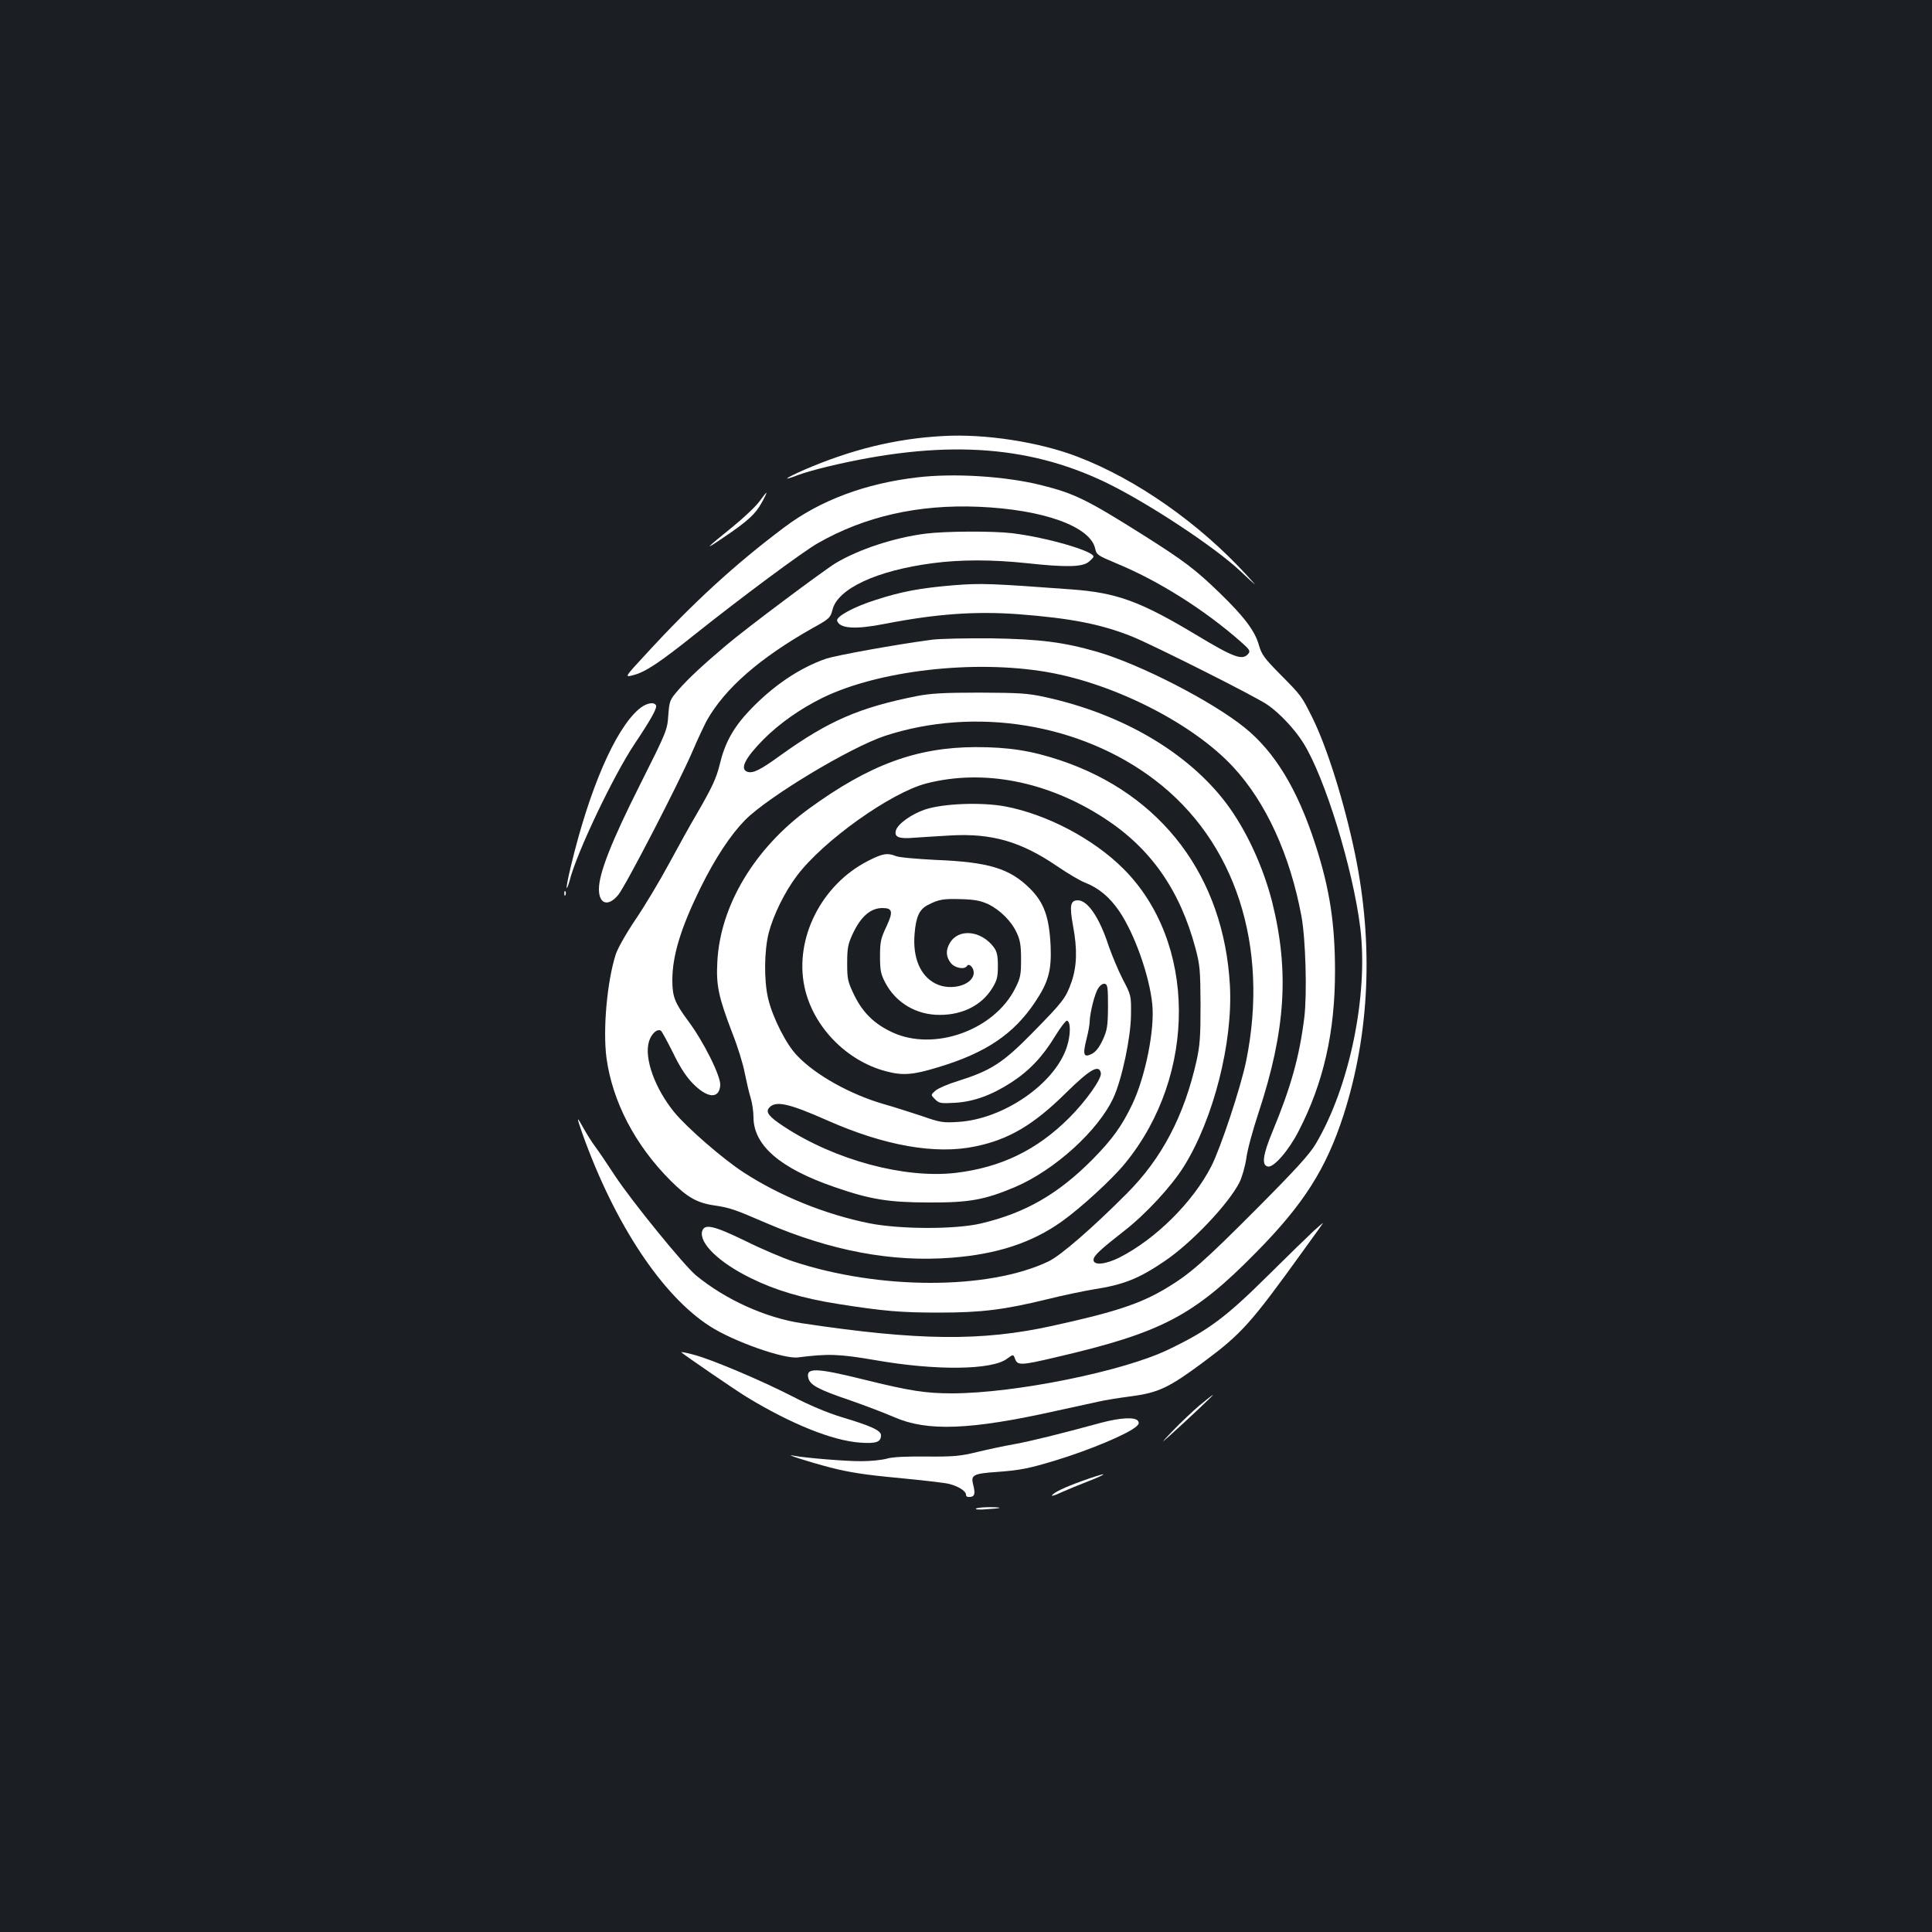 <?xml version="1.0" standalone="no"?>
<!DOCTYPE svg PUBLIC "-//W3C//DTD SVG 20010904//EN"
 "http://www.w3.org/TR/2001/REC-SVG-20010904/DTD/svg10.dtd">
<svg version="1.0" xmlns="http://www.w3.org/2000/svg"
 width="1000pt" height="1000pt" viewBox="0 0 1000 1000"
 preserveAspectRatio="xMidYMid meet">
<rect width="100%" height="100%" fill="#1b1f23"/>
<g transform="translate(0,1000) scale(0.1,-0.1)"
fill="#ffffff" stroke="none">
<path d="M4880 7743 c-244 -13 -475 -70 -718 -175 -100 -44 -120 -61 -32 -27
29 11 99 31 154 44 586 140 1027 115 1435 -80 215 -103 569 -336 702 -462 92
-86 93 -87 30 -18 -246 268 -569 494 -871 610 -198 77 -483 121 -700 108z"/>
<path d="M4747 7529 c-267 -31 -503 -119 -687 -258 -255 -191 -475 -393 -717
-657 -112 -121 -112 -121 -63 -108 61 16 135 65 320 213 235 187 553 424 634
470 242 138 519 201 830 188 337 -14 581 -102 605 -218 6 -30 14 -35 107 -74
219 -90 459 -241 649 -409 43 -38 48 -46 36 -60 -30 -36 -74 -20 -273 100
-285 171 -408 216 -639 233 -418 31 -471 33 -610 22 -173 -14 -275 -33 -409
-77 -111 -35 -204 -86 -197 -107 13 -41 95 -46 247 -16 267 52 468 66 690 50
273 -21 427 -51 588 -115 109 -44 647 -314 704 -355 61 -42 140 -126 183 -195
112 -177 258 -652 296 -960 42 -347 -56 -823 -231 -1117 -32 -54 -104 -133
-309 -339 -271 -272 -343 -335 -465 -408 -133 -80 -266 -124 -591 -195 -364
-80 -691 -77 -1295 14 -187 28 -395 122 -548 248 -62 52 -331 382 -418 514
-40 61 -87 131 -104 153 -17 23 -44 66 -60 95 -37 67 -37 61 -4 -33 167 -466
413 -836 659 -993 123 -79 382 -170 455 -161 157 20 213 18 400 -14 313 -55
603 -52 682 7 33 24 33 24 42 -1 13 -34 30 -34 212 9 546 127 713 214 1035
542 246 249 363 433 453 711 135 420 156 884 60 1350 -55 266 -145 555 -223
711 -54 108 -55 110 -165 221 -81 82 -96 102 -110 151 -20 73 -78 149 -202
269 -127 123 -185 167 -402 304 -286 180 -351 212 -523 255 -184 46 -451 63
-642 40z"/>
<path d="M3931 7405 c-18 -25 -80 -84 -139 -132 -145 -117 -153 -127 -47 -55
126 85 166 122 198 181 16 28 26 51 24 51 -2 0 -18 -20 -36 -45z"/>
<path d="M4792 7238 c-161 -20 -347 -81 -467 -153 -64 -39 -464 -338 -565
-424 -120 -101 -198 -174 -247 -230 -47 -54 -48 -58 -54 -134 -5 -76 -9 -85
-147 -360 -147 -292 -212 -458 -212 -539 0 -78 48 -93 100 -30 37 44 318 587
386 747 26 61 59 130 72 155 95 168 274 324 548 479 87 48 92 53 103 95 27
109 228 203 519 241 143 19 308 19 487 0 203 -22 286 -20 319 6 14 11 26 24
26 28 0 29 -242 99 -420 121 -100 12 -345 11 -448 -2z"/>
<path d="M4825 6689 c-190 -25 -496 -81 -548 -98 -140 -48 -279 -143 -399
-270 -82 -87 -126 -166 -152 -275 -18 -75 -42 -125 -121 -261 -29 -49 -93
-164 -142 -255 -49 -91 -127 -221 -174 -290 -48 -71 -92 -149 -102 -180 -45
-141 -67 -388 -48 -535 31 -227 148 -452 332 -636 85 -85 136 -115 225 -128
82 -12 107 -21 269 -91 335 -144 651 -204 959 -180 236 18 416 77 571 187 101
72 261 219 328 301 376 459 371 1149 -10 1527 -156 155 -395 280 -610 321
-124 23 -322 15 -415 -16 -71 -24 -142 -75 -151 -109 -9 -34 16 -44 95 -37 40
3 127 8 193 12 209 11 359 -32 543 -157 57 -39 123 -78 147 -87 72 -28 128
-75 178 -148 79 -116 156 -333 171 -480 14 -131 -35 -375 -103 -519 -54 -113
-103 -181 -204 -284 -180 -182 -351 -280 -581 -334 -135 -31 -416 -30 -575 1
-229 46 -463 141 -651 263 -108 70 -292 230 -359 311 -101 123 -158 281 -132
367 12 40 42 68 62 56 5 -4 33 -55 62 -113 35 -73 67 -123 102 -159 76 -78
137 -83 143 -11 4 46 -86 227 -167 335 -68 92 -81 124 -81 209 0 128 44 271
145 477 77 156 156 275 231 352 120 121 542 375 724 436 467 153 1012 65 1396
-227 418 -317 595 -861 474 -1456 -28 -137 -133 -453 -181 -546 -96 -186 -288
-376 -475 -471 -72 -36 -134 -42 -134 -12 0 21 36 54 159 150 112 87 245 231
309 334 153 245 254 642 238 936 -31 563 -352 990 -879 1166 -150 50 -267 68
-437 68 -306 -1 -550 -91 -862 -318 -282 -205 -460 -502 -475 -792 -7 -123 6
-183 77 -369 28 -70 57 -164 65 -209 9 -44 22 -101 30 -126 8 -26 15 -71 15
-101 0 -146 137 -265 419 -362 184 -64 281 -80 491 -80 207 -1 287 14 442 79
207 88 434 294 512 465 44 97 89 312 90 427 1 101 1 101 -43 185 -23 45 -56
124 -73 173 -47 145 -108 235 -159 235 -39 0 -44 -27 -25 -132 23 -122 20
-209 -8 -291 -30 -84 -42 -100 -207 -268 -150 -152 -211 -191 -383 -245 -49
-15 -100 -37 -114 -49 -25 -22 -25 -22 -2 -45 21 -21 29 -22 104 -18 96 6 188
39 290 105 93 60 163 134 226 238 29 47 57 84 63 82 20 -6 19 -76 -2 -139 -64
-190 -329 -371 -561 -385 -79 -5 -93 -3 -190 31 -58 19 -145 47 -195 61 -173
50 -353 150 -448 250 -57 58 -127 196 -151 296 -22 92 -21 247 3 341 24 92 83
212 145 294 136 182 488 432 671 479 296 76 627 11 921 -180 240 -156 391
-371 472 -674 23 -87 25 -114 26 -291 0 -166 -3 -210 -21 -292 -64 -284 -179
-503 -359 -684 -176 -177 -345 -324 -407 -353 -310 -148 -875 -148 -1322 0
-54 18 -165 65 -247 106 -165 80 -213 91 -224 49 -15 -61 88 -161 251 -241
127 -63 268 -105 451 -134 241 -38 329 -45 524 -45 221 0 338 15 560 69 79 20
186 42 239 51 156 24 234 55 367 145 140 94 332 296 390 410 13 27 29 83 35
124 5 42 34 148 64 238 139 423 159 730 70 1087 -47 185 -135 375 -237 511
-199 264 -539 464 -939 551 -91 20 -132 22 -339 23 -186 0 -254 -4 -325 -18
-297 -59 -456 -128 -703 -305 -106 -77 -144 -96 -173 -87 -42 14 -12 72 84
169 82 82 189 157 302 213 291 143 788 200 1167 134 350 -61 755 -268 961
-491 170 -183 294 -455 353 -771 22 -117 30 -403 15 -526 -25 -201 -69 -360
-165 -591 -50 -121 -57 -174 -23 -180 30 -6 108 84 159 184 128 248 188 511
188 827 0 248 -28 429 -102 657 -92 284 -209 478 -367 605 -169 136 -537 325
-758 390 -175 51 -299 67 -553 71 -129 1 -266 -2 -305 -7z m910 -1899 c-1
-103 -4 -121 -27 -172 -18 -39 -36 -62 -57 -73 -42 -21 -48 -5 -27 78 9 35 16
74 16 88 1 45 26 146 44 173 10 16 24 26 34 24 15 -3 17 -18 17 -118z m-37
-344 c6 -28 -77 -145 -163 -231 -168 -168 -354 -258 -590 -286 -263 -30 -622
66 -886 239 -78 51 -97 75 -79 97 33 40 101 25 304 -65 294 -130 558 -177 763
-134 173 35 302 111 468 275 127 125 174 152 183 105z"/>
<path d="M3305 6328 c-122 -106 -255 -414 -350 -811 -15 -60 -24 -111 -22
-113 2 -3 9 15 16 40 35 140 226 542 336 706 88 132 118 187 110 200 -12 20
-55 9 -90 -22z"/>
<path d="M4491 5543 c-240 -123 -380 -402 -327 -651 43 -204 216 -383 422
-437 87 -23 139 -19 270 21 246 74 391 171 502 338 69 103 85 163 80 289 -7
150 -34 225 -106 297 -105 105 -214 138 -487 149 -99 5 -193 13 -208 20 -45
18 -70 13 -146 -26z m624 -223 c62 -30 121 -89 148 -149 17 -36 22 -65 22
-136 0 -80 -3 -97 -30 -150 -109 -218 -421 -329 -637 -228 -92 43 -151 100
-196 191 -34 71 -37 82 -37 166 0 79 4 99 28 151 43 92 93 135 155 135 52 0
56 -19 20 -96 -29 -61 -33 -79 -33 -154 0 -73 4 -92 27 -136 55 -105 162 -168
283 -167 118 0 216 50 270 137 26 42 30 59 30 117 0 53 -5 74 -21 96 -65 87
-182 99 -227 23 -23 -38 -21 -72 4 -104 21 -27 71 -36 84 -16 10 17 35 -8 35
-34 0 -64 -118 -98 -198 -57 -79 40 -119 135 -108 259 7 87 25 126 69 148 56
29 80 33 172 30 70 -2 101 -8 140 -26z"/>
<path d="M2921 5374 c0 -11 3 -14 6 -6 3 7 2 16 -1 19 -3 4 -6 -2 -5 -13z"/>
<path d="M6800 3629 c-25 -23 -133 -128 -240 -234 -217 -215 -307 -282 -514
-381 -233 -112 -790 -225 -1116 -226 -139 0 -219 12 -465 73 -243 60 -295 61
-281 6 9 -36 51 -59 216 -115 80 -28 182 -67 228 -87 171 -75 393 -67 837 32
88 19 187 41 220 48 33 8 110 20 171 28 139 18 197 46 369 174 201 149 247
200 518 576 59 81 106 147 105 147 -2 0 -23 -19 -48 -41z"/>
<path d="M3527 3000 c25 -21 279 -195 338 -231 230 -140 445 -226 587 -236 83
-6 108 3 108 38 0 25 -50 48 -204 94 -75 23 -167 62 -250 105 -161 83 -427
196 -519 219 -37 10 -64 15 -60 11z"/>
<path d="M6209 2726 c-35 -30 -98 -89 -139 -132 -60 -63 -64 -68 -20 -29 90
81 233 215 228 215 -2 0 -33 -24 -69 -54z"/>
<path d="M5700 2636 c-221 -60 -363 -95 -450 -111 -52 -9 -140 -28 -194 -41
-86 -21 -119 -24 -260 -23 -105 1 -177 -2 -206 -11 -25 -7 -83 -13 -130 -13
-79 -1 -293 17 -350 28 -66 14 70 -30 188 -61 103 -26 182 -38 355 -54 122
-12 240 -25 261 -31 49 -13 86 -37 86 -56 0 -9 8 -13 23 -11 23 3 26 19 13 68
-11 45 4 53 121 61 124 9 168 18 307 60 183 56 376 138 418 176 14 12 15 19 7
30 -17 19 -91 15 -189 -11z"/>
<path d="M5605 2336 c-100 -36 -150 -61 -160 -76 -4 -6 17 1 47 15 29 13 94
40 143 59 50 19 83 35 75 35 -8 0 -55 -15 -105 -33z"/>
<path d="M5052 2192 c-7 -5 16 -7 50 -4 85 5 96 10 23 11 -33 0 -66 -3 -73 -7z"/>
</g>
</svg>

